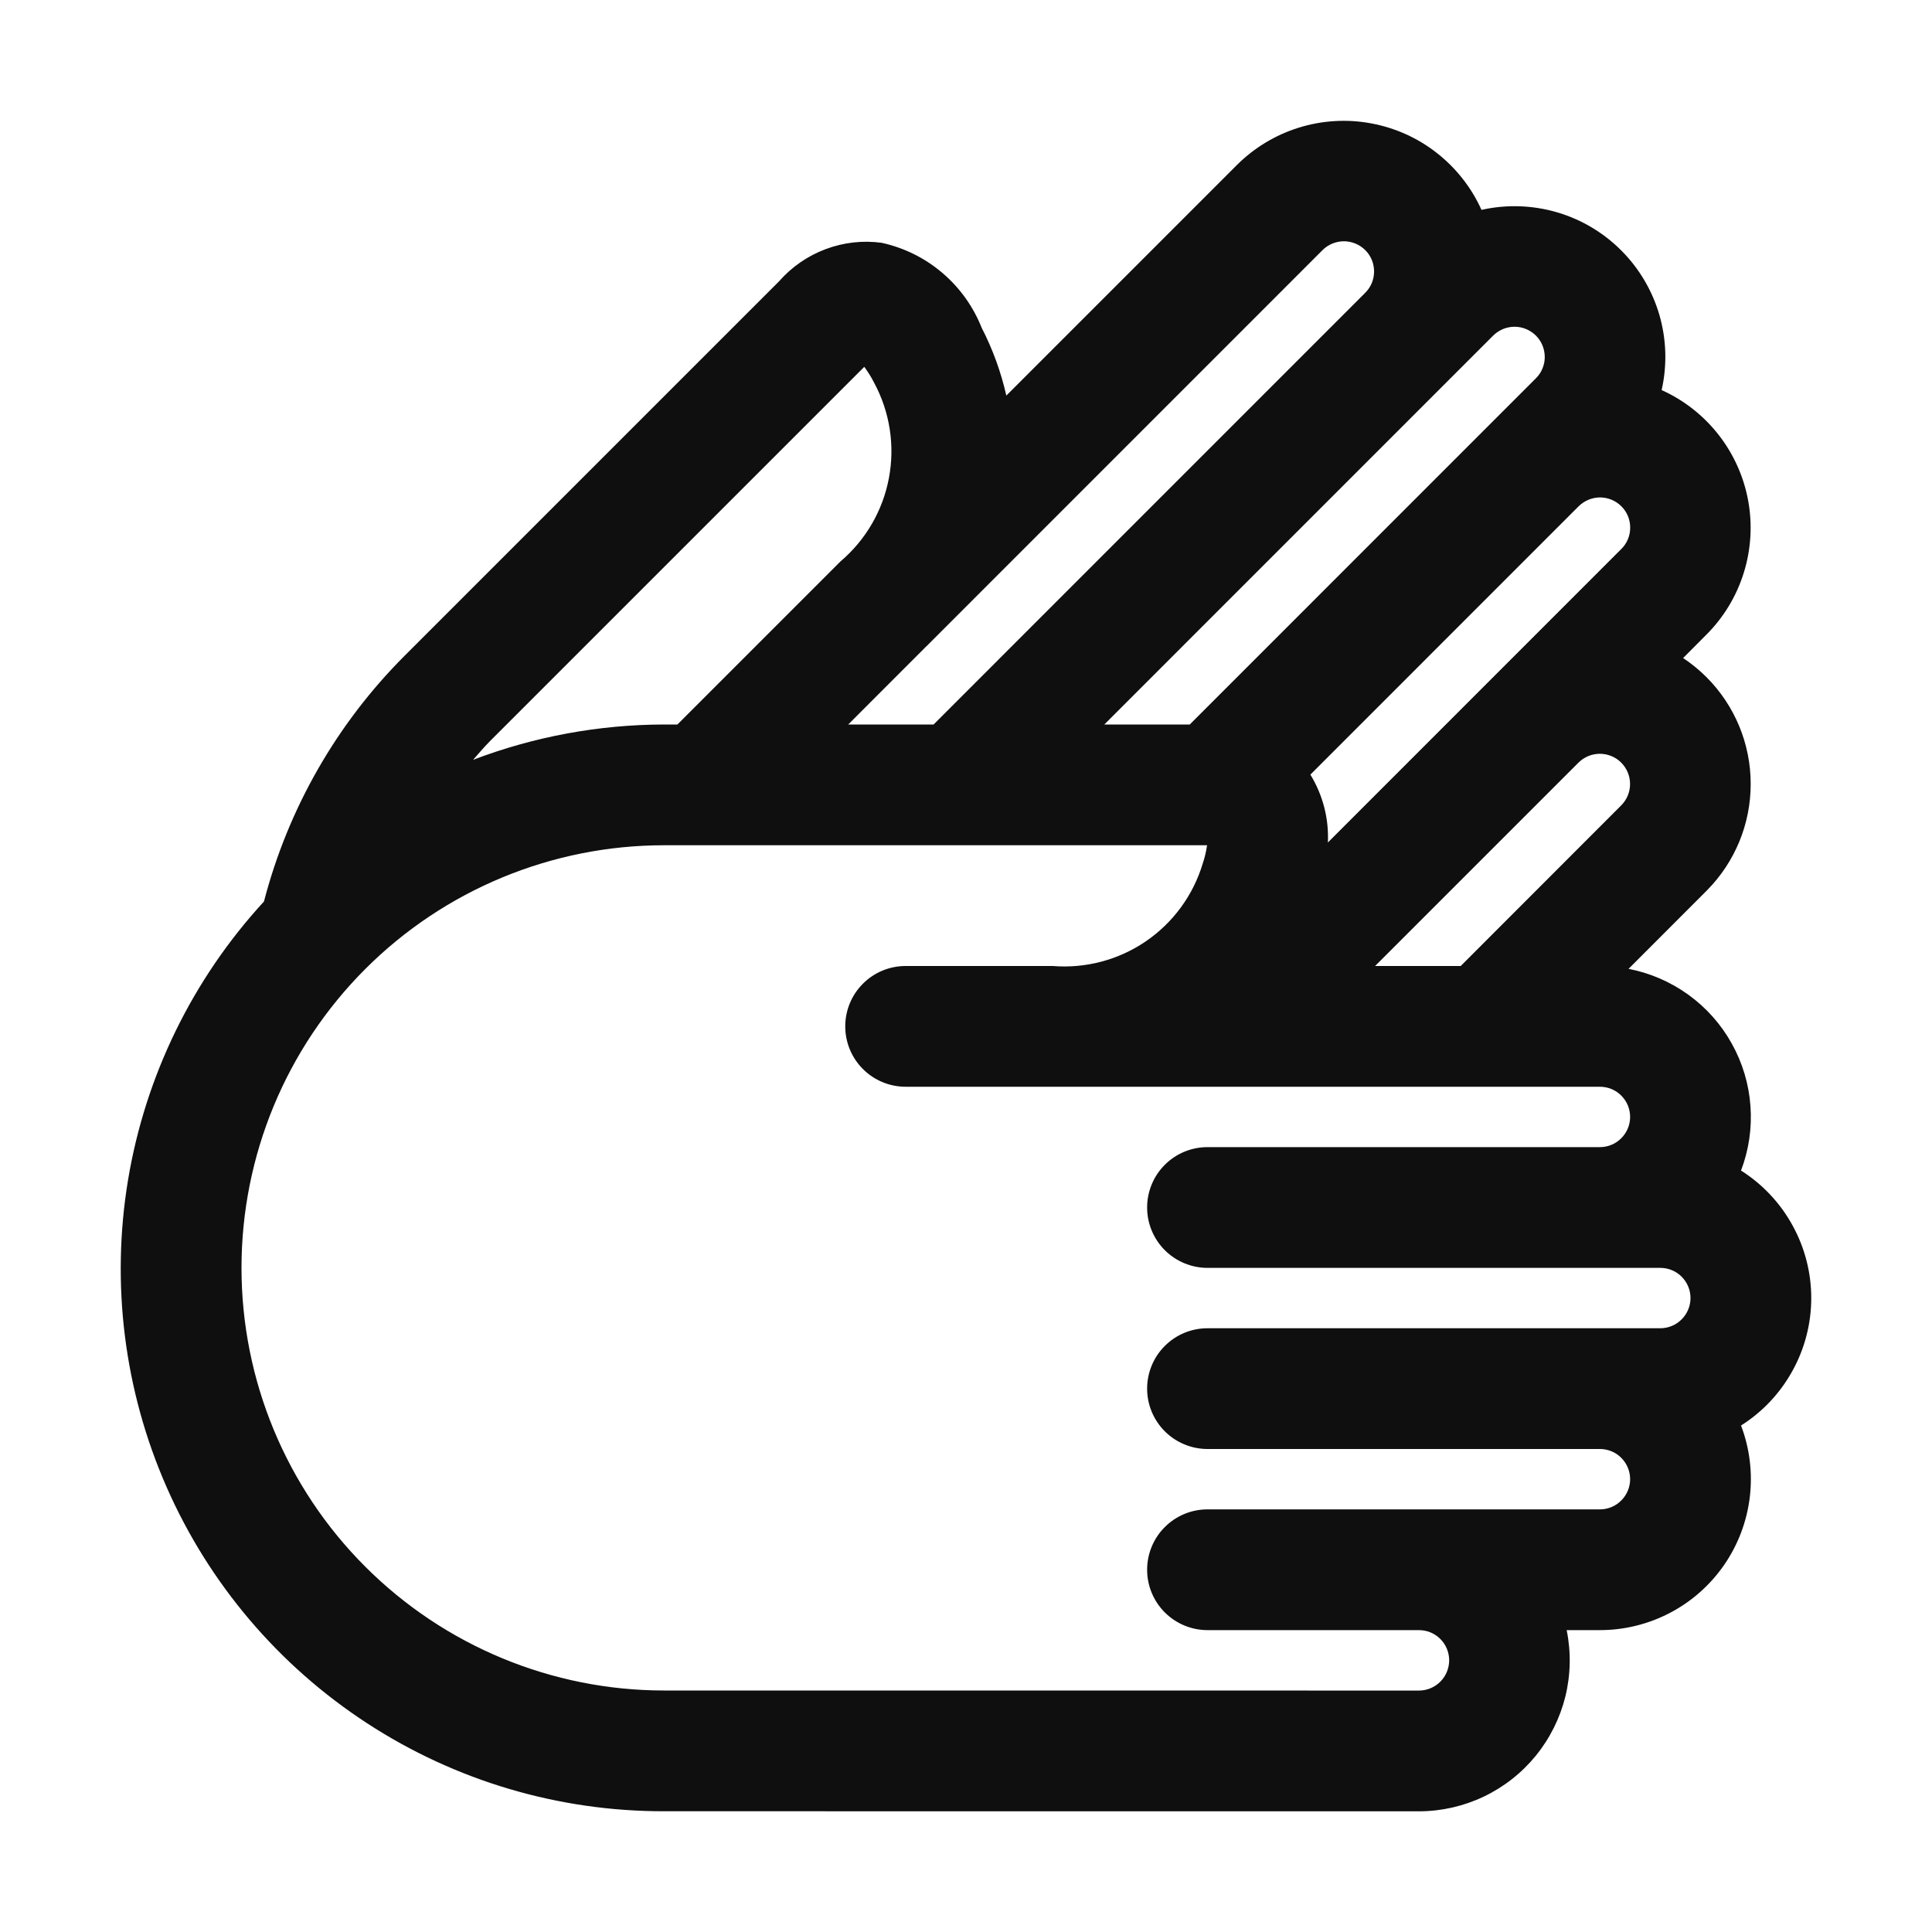 <svg width="32" height="32" viewBox="0 0 32 32" fill="none" xmlns="http://www.w3.org/2000/svg">
<path d="M30 21.5C30 21.078 29.893 20.664 29.689 20.295C29.486 19.925 29.193 19.614 28.837 19.388C28.966 19.048 29.02 18.683 28.993 18.319C28.967 17.956 28.861 17.602 28.683 17.284C28.506 16.965 28.261 16.69 27.965 16.476C27.67 16.263 27.331 16.116 26.974 16.047C27.41 15.611 27.845 15.175 28.27 14.75C28.737 14.28 28.998 13.645 28.997 12.983C28.997 12.321 28.734 11.686 28.266 11.217C28.148 11.099 28.017 10.992 27.878 10.899L28.265 10.51C28.551 10.224 28.763 9.872 28.883 9.485C29.003 9.099 29.028 8.689 28.955 8.291C28.882 7.893 28.713 7.518 28.464 7.2C28.214 6.881 27.891 6.627 27.522 6.461C27.615 6.05 27.602 5.622 27.485 5.217C27.367 4.813 27.15 4.445 26.852 4.147C26.554 3.849 26.186 3.631 25.781 3.514C25.377 3.397 24.949 3.384 24.538 3.476C24.372 3.107 24.118 2.784 23.799 2.534C23.481 2.284 23.106 2.116 22.708 2.043C22.31 1.969 21.9 1.994 21.513 2.114C21.127 2.234 20.775 2.446 20.488 2.732L16.668 6.552C16.58 6.163 16.443 5.785 16.26 5.43C16.12 5.077 15.896 4.764 15.606 4.518C15.317 4.272 14.972 4.102 14.6 4.021C14.287 3.979 13.969 4.016 13.674 4.127C13.378 4.238 13.114 4.42 12.906 4.657L6.699 10.864C5.575 11.989 4.772 13.393 4.372 14.932C3.19 16.217 2.408 17.819 2.121 19.542C1.835 21.265 2.057 23.034 2.76 24.632C3.463 26.231 4.617 27.59 6.081 28.543C7.544 29.497 9.253 30.003 11 30L23.505 30.001C23.875 30 24.241 29.917 24.575 29.758C24.91 29.598 25.204 29.367 25.438 29.08C25.672 28.792 25.839 28.457 25.928 28.097C26.016 27.737 26.023 27.363 25.949 27H26.5C26.905 27 27.304 26.901 27.662 26.713C28.021 26.525 28.328 26.252 28.558 25.919C28.788 25.585 28.933 25.201 28.982 24.799C29.03 24.397 28.981 23.989 28.837 23.611C29.193 23.386 29.486 23.074 29.689 22.705C29.893 22.336 30 21.921 30 21.5ZM26.855 13.337L24.194 16H22.776L26.144 12.632C26.238 12.538 26.365 12.486 26.497 12.485C26.63 12.485 26.757 12.537 26.851 12.63C26.945 12.724 26.998 12.85 26.999 12.983C27 13.115 26.948 13.242 26.855 13.337ZM21.704 12.83L26.144 8.389C26.191 8.342 26.246 8.305 26.307 8.279C26.367 8.253 26.433 8.24 26.499 8.239C26.565 8.239 26.631 8.252 26.692 8.277C26.753 8.302 26.808 8.339 26.855 8.386C26.902 8.432 26.939 8.488 26.964 8.549C26.989 8.61 27.002 8.676 27.001 8.742C27.001 8.808 26.988 8.873 26.962 8.934C26.936 8.995 26.899 9.05 26.851 9.096L21.994 13.954C22.012 13.559 21.911 13.168 21.704 12.83ZM24.729 5.561C24.776 5.514 24.831 5.477 24.892 5.451C24.952 5.426 25.018 5.412 25.084 5.412C25.15 5.412 25.215 5.424 25.276 5.45C25.337 5.475 25.392 5.512 25.439 5.558C25.486 5.605 25.523 5.66 25.548 5.721C25.573 5.782 25.586 5.848 25.586 5.914C25.586 5.98 25.573 6.045 25.547 6.106C25.522 6.167 25.484 6.222 25.437 6.268L19.706 12H18.291L24.729 5.561ZM15.339 10.71L21.902 4.146C21.948 4.099 22.004 4.061 22.064 4.036C22.125 4.01 22.191 3.997 22.257 3.996C22.323 3.996 22.388 4.009 22.449 4.034C22.511 4.059 22.566 4.096 22.613 4.143C22.66 4.189 22.697 4.245 22.722 4.306C22.747 4.367 22.759 4.433 22.759 4.499C22.759 4.565 22.745 4.63 22.72 4.691C22.694 4.752 22.656 4.807 22.609 4.853L15.463 12H14.049L15.335 10.713L15.339 10.71ZM7.836 12.585C7.927 12.482 8.015 12.377 8.113 12.278L14.315 6.076C14.377 6.159 14.432 6.248 14.479 6.341C14.739 6.824 14.825 7.38 14.723 7.919C14.622 8.457 14.339 8.944 13.922 9.298L11.22 12H11C9.918 12.002 8.847 12.2 7.836 12.585ZM27.5 22H20C19.735 22 19.48 22.105 19.293 22.293C19.105 22.48 19 22.735 19 23C19 23.265 19.105 23.519 19.293 23.707C19.48 23.894 19.735 24 20 24H26.5C26.632 24 26.76 24.052 26.853 24.146C26.947 24.24 27 24.367 27 24.5C27 24.632 26.947 24.759 26.853 24.853C26.76 24.947 26.632 25 26.5 25H20C19.735 25 19.48 25.105 19.293 25.293C19.105 25.48 19 25.735 19 26C19 26.265 19.105 26.519 19.293 26.707C19.48 26.894 19.735 27 20 27H23.5C23.633 26.999 23.76 27.051 23.855 27.145C23.949 27.238 24.002 27.365 24.003 27.498C24.003 27.631 23.951 27.758 23.858 27.852C23.765 27.947 23.637 28 23.505 28.001L11 28C9.143 28 7.363 27.262 6.05 25.949C4.737 24.637 4 22.856 4 21C4 19.143 4.737 17.363 6.05 16.05C7.363 14.737 9.143 14 11 14H19.993C19.978 14.103 19.954 14.205 19.921 14.303C19.763 14.828 19.431 15.282 18.979 15.591C18.526 15.9 17.982 16.044 17.436 16H15C14.735 16 14.48 16.105 14.293 16.293C14.105 16.48 14 16.735 14 17C14 17.265 14.105 17.519 14.293 17.707C14.48 17.894 14.735 18 15 18H26.5C26.632 18 26.76 18.052 26.853 18.146C26.947 18.24 27 18.367 27 18.5C27 18.632 26.947 18.759 26.853 18.853C26.76 18.947 26.632 19 26.5 19H20C19.735 19 19.48 19.105 19.293 19.293C19.105 19.48 19 19.735 19 20C19 20.265 19.105 20.519 19.293 20.707C19.48 20.894 19.735 21 20 21H27.5C27.632 21 27.76 21.052 27.853 21.146C27.947 21.24 28 21.367 28 21.5C28 21.632 27.947 21.759 27.853 21.853C27.76 21.947 27.632 22 27.5 22Z" fill="#0F0F0F"/>
</svg>
